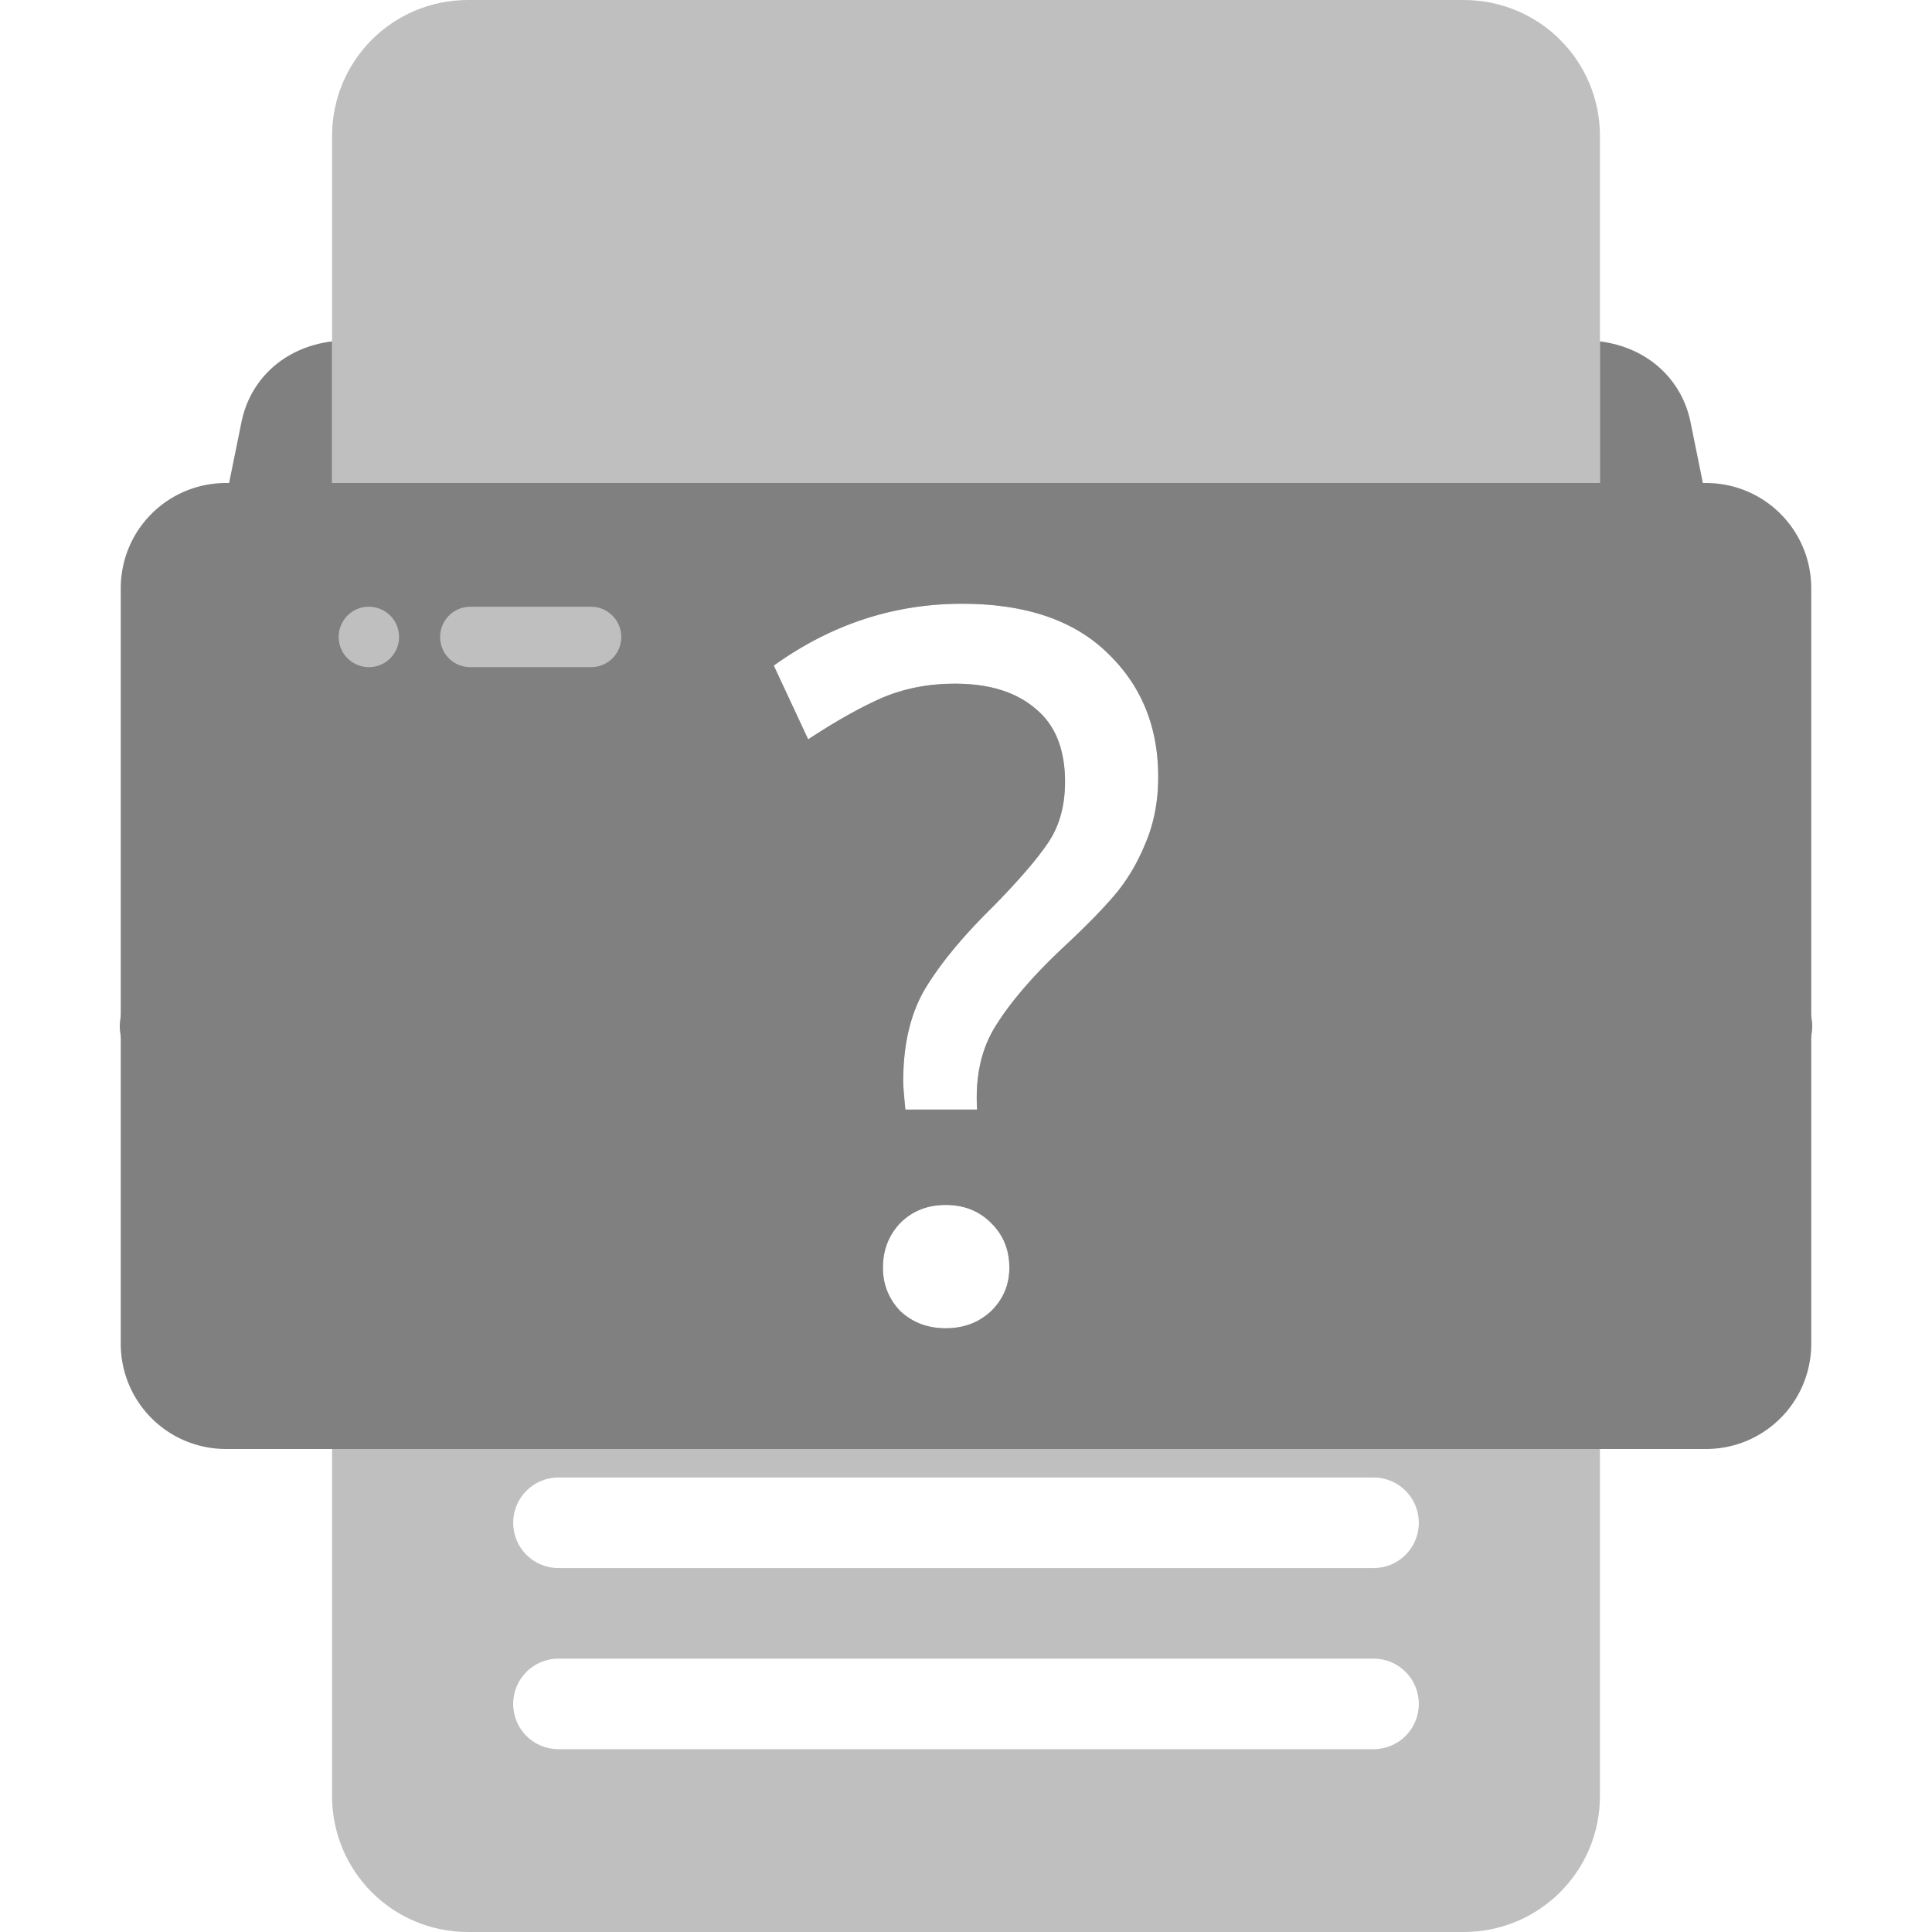 <?xml version="1.0" encoding="UTF-8" standalone="no"?>
<svg
   xmlns:dc="http://purl.org/dc/elements/1.1/"
   xmlns:cc="http://creativecommons.org/ns#"
   xmlns:rdf="http://www.w3.org/1999/02/22-rdf-syntax-ns#"
   xmlns:svg="http://www.w3.org/2000/svg"
   xmlns="http://www.w3.org/2000/svg"
   xmlns:sodipodi="http://sodipodi.sourceforge.net/DTD/sodipodi-0.dtd"
   xmlns:inkscape="http://www.inkscape.org/namespaces/inkscape"
   height="16"
   width="16"
   version="1.1"
   id="svg4"
   sodipodi:docname="printer-warning-symbolic.svg"
   inkscape:version="0.92.3 (2405546, 2018-03-11)">
  <defs
     id="defs8" />
  <sodipodi:namedview
     pagecolor="#ffffff"
     bordercolor="#666666"
     borderopacity="1"
     objecttolerance="10"
     gridtolerance="10"
     guidetolerance="10"
     inkscape:pageopacity="0"
     inkscape:pageshadow="2"
     inkscape:window-width="1920"
     inkscape:window-height="1539"
     id="namedview6"
     showgrid="false"
     inkscape:zoom="29.5"
     inkscape:cx="0.94875493"
     inkscape:cy="13.690656"
     inkscape:window-x="0"
     inkscape:window-y="27"
     inkscape:window-maximized="0"
     inkscape:current-layer="svg4" />
  <path
     style="opacity:1;fill:#808080;fill-opacity:1;stroke:none;stroke-width:0.856;stroke-linecap:butt;stroke-linejoin:bevel;stroke-miterlimit:4;stroke-dasharray:none;stroke-opacity:1;paint-order:fill markers stroke"
     d="m 2.75,2.827 c -0.409,0.051 -0.681,0.326 -0.75,0.667 L 1,8.418 C 0.924,8.794 1.389,9.105 1.873,9.105 H 2.75 V 5.652 Z m 10.5,0 V 5.652 9.105 h 0.877 c 0.484,0 0.949,-0.311 0.873,-0.687 L 14,3.495 C 13.931,3.154 13.658,2.879 13.25,2.827 Z"
     id="rect895-3"
     inkscape:connector-curvature="0" />
  <path
     style="opacity:1;fill:#808080;fill-opacity:1;stroke:none;stroke-width:0.965;stroke-linecap:butt;stroke-linejoin:bevel;stroke-miterlimit:4;stroke-dasharray:none;stroke-opacity:1;paint-order:fill markers stroke"
     d="M 1.873 4 C 1.389 4 1 4.389 1 4.873 L 1 11.127 C 1 11.611 1.389 12 1.873 12 L 14.127 12 C 14.611 12 15 11.611 15 11.127 L 15 4.873 C 15 4.389 14.611 4 14.127 4 L 1.873 4 z M 7.967 5 C 8.492 5 8.894 5.136 9.174 5.41 C 9.453 5.678 9.592 6.02 9.592 6.434 C 9.592 6.64 9.555 6.827 9.482 6.994 C 9.415 7.156 9.329 7.299 9.223 7.422 C 9.122 7.539 8.986 7.678 8.812 7.84 C 8.561 8.074 8.375 8.291 8.252 8.486 C 8.129 8.676 8.075 8.91 8.092 9.189 L 7.498 9.189 C 7.487 9.078 7.48 9 7.48 8.955 C 7.48 8.637 7.545 8.375 7.674 8.168 C 7.802 7.961 7.989 7.738 8.234 7.498 C 8.441 7.286 8.59 7.113 8.68 6.979 C 8.775 6.839 8.82 6.67 8.82 6.475 C 8.82 6.206 8.74 6.005 8.578 5.871 C 8.416 5.731 8.193 5.662 7.908 5.662 C 7.69 5.662 7.489 5.701 7.305 5.779 C 7.126 5.858 6.922 5.972 6.693 6.123 L 6.408 5.512 C 6.883 5.171 7.403 5 7.967 5 z M 2.199 5.025 A 0.25 0.25 0 0 1 2.217 5.025 A 0.25 0.25 0 0 1 2.467 5.275 A 0.25 0.25 0 0 1 2.217 5.525 A 0.25 0.25 0 0 1 1.967 5.275 A 0.25 0.25 0 0 1 2.199 5.025 z M 3.037 5.025 A 0.25 0.25 0 0 1 3.055 5.025 A 0.25 0.25 0 0 1 3.305 5.275 A 0.25 0.25 0 0 1 3.055 5.525 A 0.25 0.25 0 0 1 2.805 5.275 A 0.25 0.25 0 0 1 3.037 5.025 z M 3.895 5.025 L 4.895 5.025 C 5.033 5.025 5.145 5.137 5.145 5.275 C 5.145 5.414 5.033 5.525 4.895 5.525 L 3.895 5.525 C 3.756 5.525 3.645 5.414 3.645 5.275 C 3.645 5.137 3.756 5.025 3.895 5.025 z M 7.832 9.979 C 7.983 9.979 8.108 10.028 8.209 10.129 C 8.31 10.229 8.359 10.353 8.359 10.498 C 8.359 10.638 8.31 10.757 8.209 10.857 C 8.108 10.952 7.983 11 7.832 11 C 7.681 11 7.556 10.952 7.455 10.857 C 7.36 10.757 7.312 10.638 7.312 10.498 C 7.312 10.353 7.36 10.229 7.455 10.129 C 7.556 10.028 7.681 9.979 7.832 9.979 z "
     id="rect895" />
  <path
     style="display:inline;opacity:0.5;fill:#808080;fill-opacity:1;stroke:none;stroke-width:0.073;stroke-linecap:butt;stroke-linejoin:bevel;stroke-miterlimit:4;stroke-dasharray:none;stroke-opacity:1;paint-order:fill markers stroke"
     d="M 3.877 0 C 3.252 0 2.75 0.502 2.75 1.127 L 2.75 5.127 L 2.75 10.873 L 2.75 14.873 C 2.75 15.498 3.252 16 3.877 16 L 12.121 16 C 12.746 16 13.25 15.498 13.25 14.873 L 13.25 10.873 L 13.25 5.127 L 13.25 1.127 C 13.25 0.502 12.746 1.4802974e-16 12.121 0 L 3.877 0 z M 7.967 5 C 8.492 5 8.894 5.136 9.174 5.41 C 9.453 5.678 9.592 6.02 9.592 6.434 C 9.592 6.64 9.555 6.827 9.482 6.994 C 9.415 7.156 9.329 7.299 9.223 7.422 C 9.122 7.539 8.986 7.678 8.812 7.84 C 8.561 8.074 8.375 8.291 8.252 8.486 C 8.129 8.676 8.075 8.91 8.092 9.189 L 7.498 9.189 C 7.487 9.078 7.48 9 7.48 8.955 C 7.48 8.637 7.545 8.375 7.674 8.168 C 7.802 7.961 7.989 7.738 8.234 7.498 C 8.441 7.286 8.59 7.113 8.68 6.979 C 8.775 6.839 8.82 6.67 8.82 6.475 C 8.82 6.206 8.74 6.005 8.578 5.871 C 8.416 5.731 8.193 5.662 7.908 5.662 C 7.69 5.662 7.489 5.701 7.305 5.779 C 7.126 5.858 6.922 5.972 6.693 6.123 L 6.408 5.512 C 6.883 5.171 7.403 5 7.967 5 z M 7.832 9.979 C 7.983 9.979 8.108 10.028 8.209 10.129 C 8.31 10.229 8.359 10.353 8.359 10.498 C 8.359 10.638 8.31 10.757 8.209 10.857 C 8.108 10.952 7.983 11 7.832 11 C 7.681 11 7.556 10.952 7.455 10.857 C 7.36 10.757 7.312 10.638 7.312 10.498 C 7.312 10.353 7.36 10.229 7.455 10.129 C 7.556 10.028 7.681 9.979 7.832 9.979 z M 4.625 12.236 L 11.375 12.236 C 11.583 12.236 11.75 12.404 11.75 12.611 C 11.75 12.819 11.583 12.986 11.375 12.986 L 4.625 12.986 C 4.417 12.986 4.25 12.819 4.25 12.611 C 4.25 12.404 4.417 12.236 4.625 12.236 z M 4.625 13.736 L 11.375 13.736 C 11.583 13.736 11.75 13.904 11.75 14.111 C 11.75 14.319 11.583 14.486 11.375 14.486 L 4.625 14.486 C 4.417 14.486 4.25 14.319 4.25 14.111 C 4.25 13.904 4.417 13.736 4.625 13.736 z "
     id="rect1133" />
</svg>
